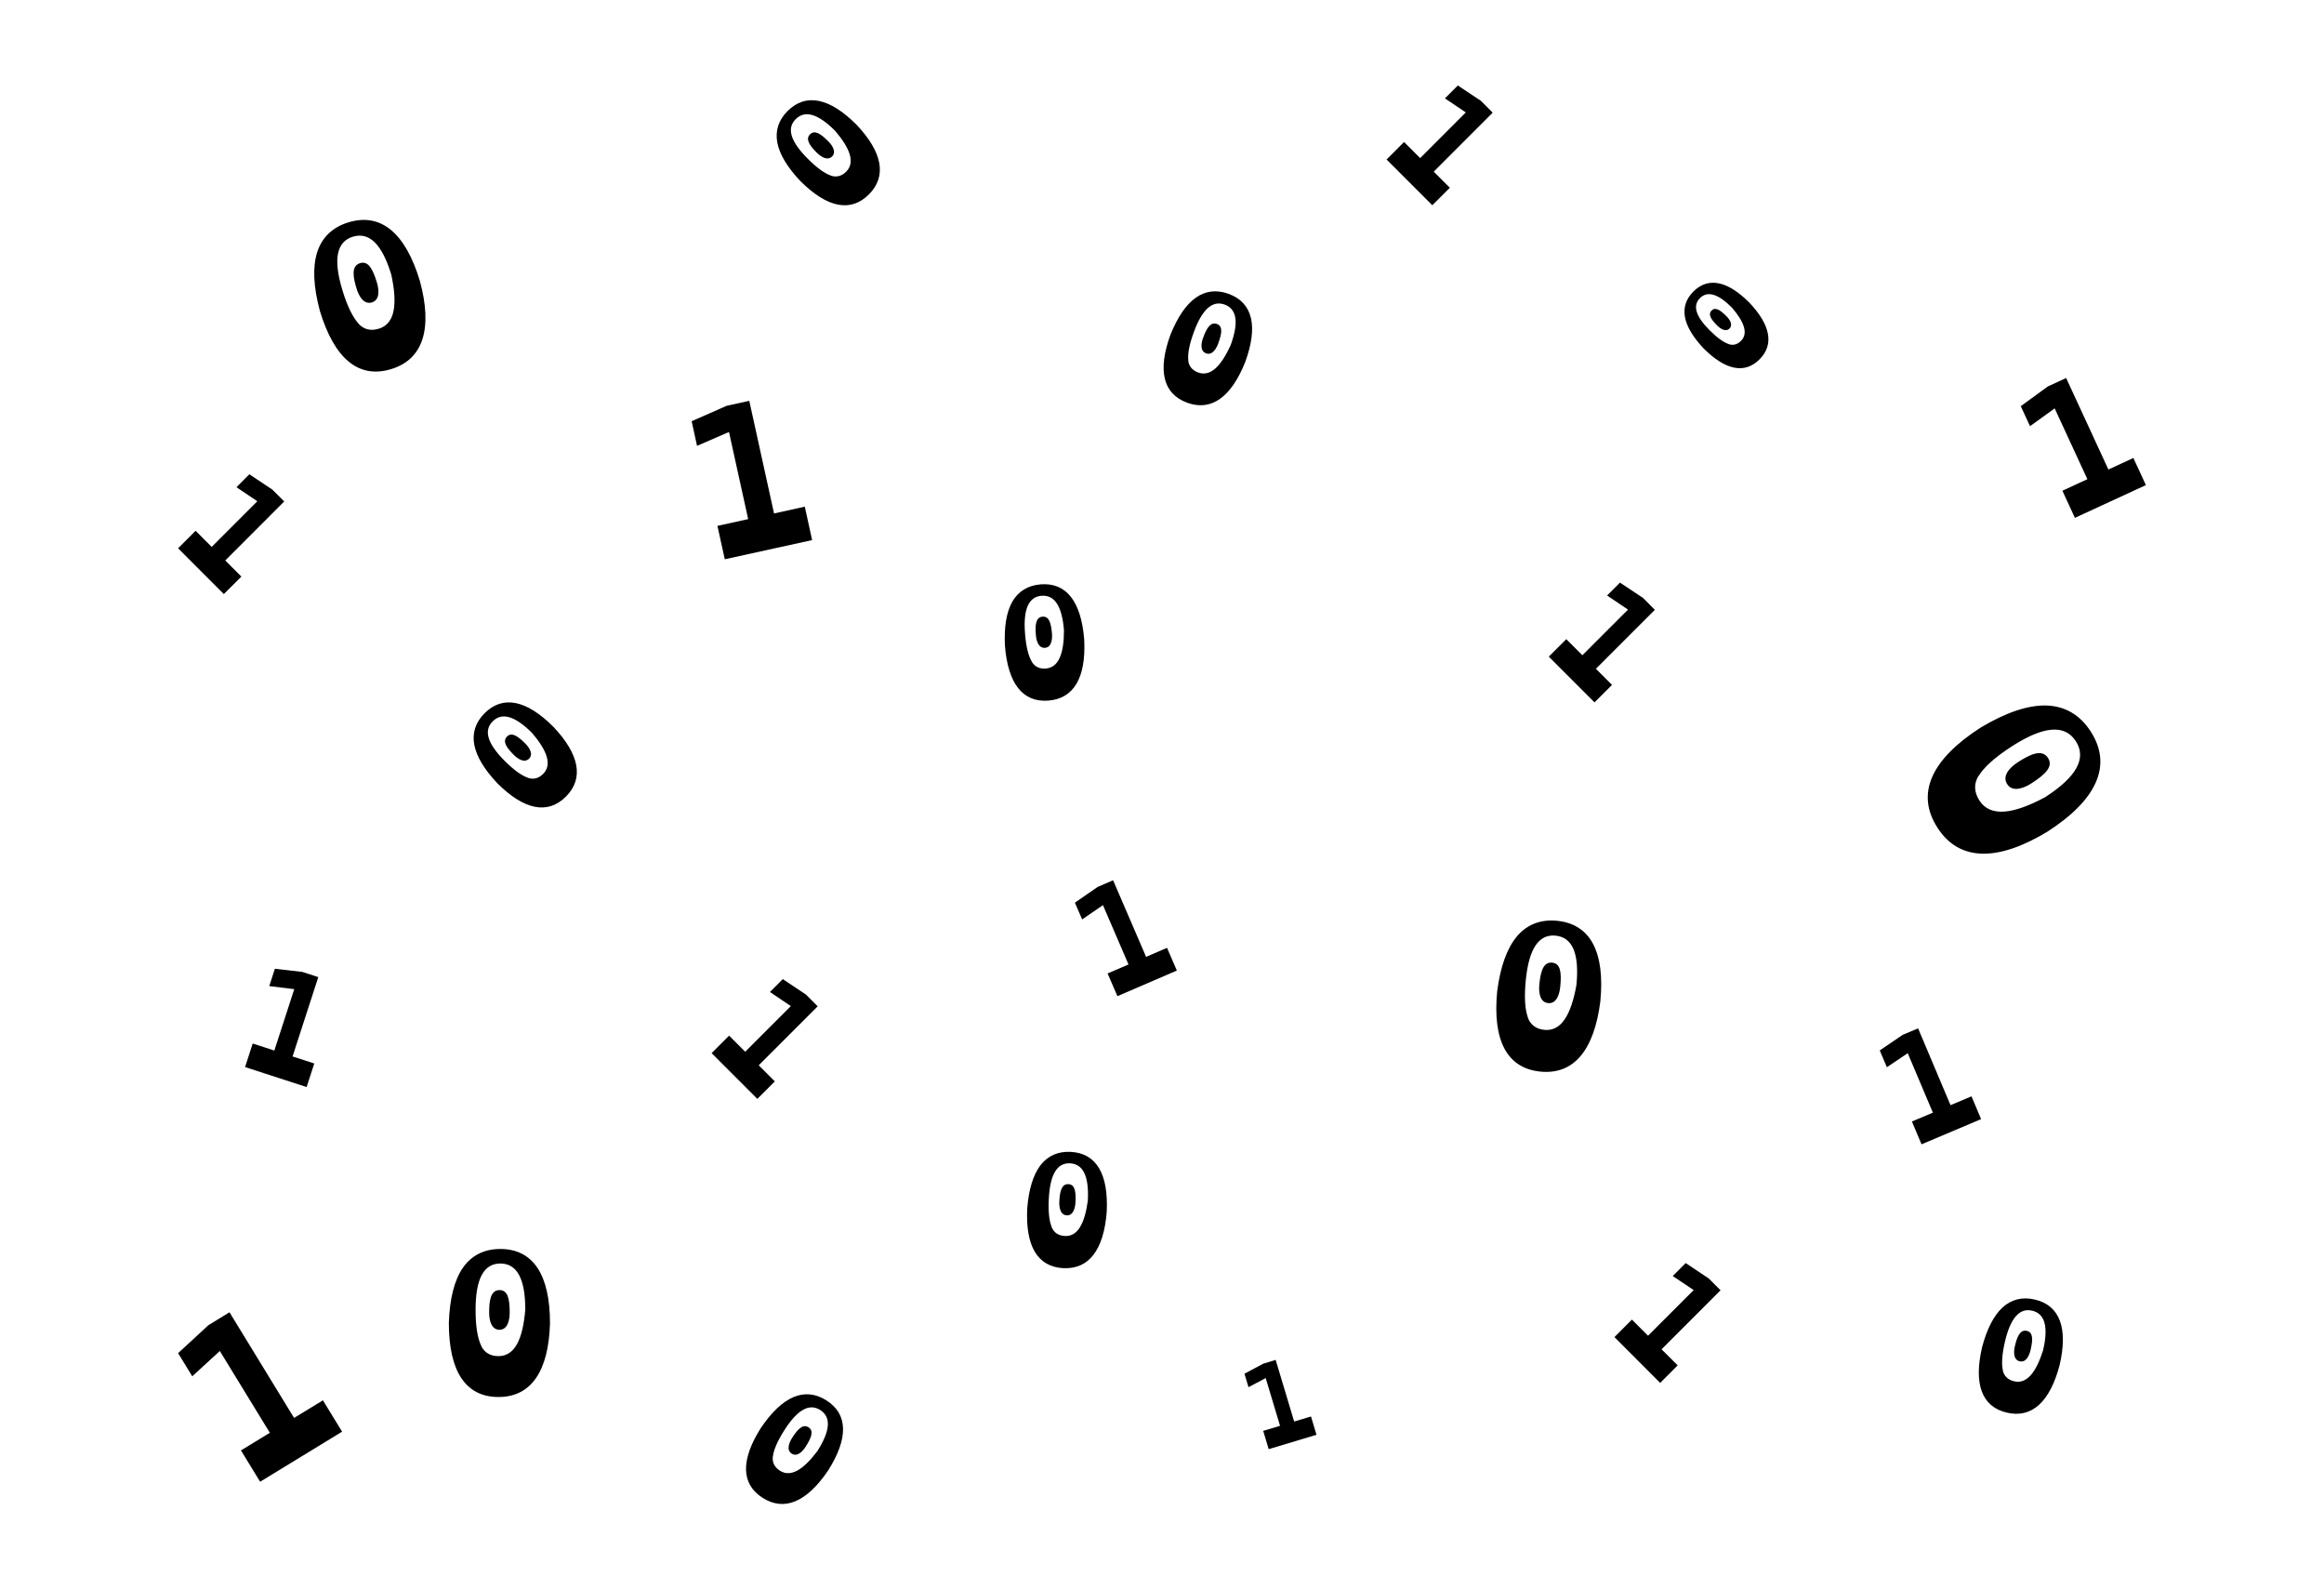 <svg xmlns="http://www.w3.org/2000/svg" version="1.2" viewBox="0 0 440 301">
  <path fill="transparent" d="M440 300.43H0V.23h440v300.2Z"/>
  <g fill="currentColor">
    <path fill-rule="evenodd" d="M94.72 236.41c6.24 0 9.41 4.91 9.41 14.05-.26 9.06-3.55 13.97-9.75 13.97-6.23 0-9.4-4.87-9.4-14.01.15-4.57 1.02-8.05 2.64-10.43 1.63-2.34 4.01-3.58 7.1-3.58Zm0 2.75c-3.13 0-4.68 2.91-4.68 8.77 0 3.17.38 5.4 1.1 6.87l-.04-.04c.64 1.29 1.74 1.93 3.28 1.93 1.52 0 2.69-.79 3.52-2.3.83-1.52 1.32-3.74 1.55-6.5 0-5.82-1.55-8.73-4.73-8.73Zm-2.11 9.29c0-2.15.23-4.26 1.96-4.26 1.55 0 1.93 1.62 1.93 4.26 0 1.4-.38 3.25-1.93 3.25-1.58 0-1.96-1.85-1.96-3.25Z"/>
    <path d="m293.23 124.29 3.31-3.31 3.05 3.05 8.64-8.64-3.96-2.67 2.44-2.44 4.36 2.9 2.24 2.25-11.16 11.16 3.05 3.05-3.31 3.31-8.66-8.66Z"/>
    <path fill-rule="evenodd" d="M232.61 55.62c4.6 1.69 5.61 6.17 3.14 12.92-2.65 6.63-6.41 9.36-10.98 7.69-4.61-1.69-5.63-6.15-3.16-12.9 1.35-3.33 2.94-5.67 4.78-6.98 1.83-1.29 3.93-1.57 6.22-.73Zm-.75 2.03c-2.32-.84-4.25.89-5.83 5.21-.86 2.34-1.19 4.09-1.05 5.37l-.02-.03c.12 1.12.76 1.89 1.9 2.31 1.12.41 2.2.14 3.22-.75s1.99-2.41 2.9-4.38c1.58-4.3 1.22-6.87-1.12-7.73Zm-4.08 6.3c.58-1.59 1.32-3.1 2.61-2.63 1.14.42.98 1.73.26 3.68-.37 1.03-1.15 2.3-2.3 1.88-1.17-.43-.95-1.9-.57-2.93Z"/>
    <path d="m211.56 188.56-1.86-4.3 3.96-1.7-4.84-11.23-3.94 2.7-1.37-3.17 4.31-2.98 2.92-1.26 6.25 14.5 3.96-1.71 1.86 4.3-11.25 4.85Z"/>
    <path fill-rule="evenodd" d="M156.45 265.06c4.14 2.62 4.18 7.22.33 13.29-4 5.91-8.25 7.79-12.37 5.18-4.14-2.63-4.19-7.2-.34-13.27 2.03-2.98 4.07-4.92 6.15-5.81 2.07-.87 4.17-.7 6.23.61Zm-1.16 1.83c-2.08-1.32-4.34-.04-6.8 3.84-1.34 2.11-2.03 3.75-2.17 5.03l-.01-.04c-.12 1.13.34 2.01 1.37 2.67 1 .63 2.11.6 3.3-.05 1.19-.66 2.46-1.93 3.77-3.67 2.45-3.86 2.65-6.44.54-7.78Zm-5.32 5.28c.91-1.43 1.95-2.74 3.1-2.01 1.03.65.6 1.89-.52 3.65-.59.93-1.62 2-2.65 1.34-1.05-.66-.52-2.05.07-2.98Zm52.75-54.14c4.89.26 7.18 4.24 6.81 11.43-.58 7.11-3.36 10.83-8.23 10.58-4.89-.26-7.19-4.21-6.81-11.4.3-3.58 1.13-6.27 2.5-8.08 1.37-1.77 3.29-2.65 5.73-2.53Zm-.12 2.17c-2.46-.13-3.79 2.09-4.03 6.69-.13 2.5.07 4.26.58 5.45l-.03-.03c.45 1.03 1.28 1.58 2.5 1.64 1.19.07 2.14-.51 2.85-1.66.72-1.16 1.2-2.89 1.49-5.04.23-4.57-.86-6.92-3.36-7.05Zm-2.04 7.21c.09-1.69.35-3.34 1.72-3.27 1.22.06 1.45 1.35 1.34 3.43-.06 1.1-.43 2.54-1.65 2.47-1.24-.06-1.46-1.53-1.41-2.63Zm-3.54-116.8c4.88-.39 7.68 3.26 8.25 10.43.37 7.12-1.9 11.18-6.76 11.57-4.89.39-7.68-3.23-8.25-10.4-.17-3.59.29-6.37 1.41-8.34 1.13-1.94 2.92-3.06 5.35-3.26Zm.17 2.16c-2.46.2-3.49 2.58-3.12 7.17.2 2.49.63 4.21 1.29 5.32l-.03-.03c.58.97 1.48 1.41 2.69 1.31 1.19-.1 2.06-.79 2.61-2.03.56-1.24.81-3.01.81-5.19-.36-4.56-1.76-6.75-4.25-6.55Zm-1.07 7.42c-.14-1.69-.1-3.36 1.27-3.47 1.21-.09 1.61 1.15 1.78 3.23.08 1.09-.1 2.57-1.31 2.67-1.24.1-1.66-1.33-1.74-2.43Zm-47.01-99.17c3.47-3.47 7.97-2.5 13.05 2.58 4.9 5.19 5.8 9.75 2.35 13.2-3.46 3.46-7.94 2.52-13.02-2.57-2.46-2.62-3.91-5.04-4.33-7.27-.4-2.2.23-4.22 1.95-5.94Zm1.54 1.53c-1.75 1.74-.99 4.22 2.27 7.48 1.76 1.77 3.21 2.8 4.43 3.22h-.04c1.07.35 2.04.1 2.9-.76.84-.84 1.05-1.93.67-3.24-.38-1.3-1.34-2.81-2.75-4.47-3.24-3.24-5.72-3.99-7.48-2.23Zm3.99 6.35c-1.2-1.2-2.25-2.5-1.28-3.47.86-.86 1.97-.17 3.44 1.3.78.78 1.6 2.02.74 2.88-.88.88-2.12.06-2.9-.71ZM91.75 135c3.46-3.46 7.96-2.5 13.04 2.59 4.9 5.19 5.8 9.75 2.36 13.19-3.47 3.47-7.95 2.52-13.03-2.56-2.46-2.63-3.91-5.04-4.33-7.27-.4-2.21.23-4.22 1.96-5.95Zm1.53 1.54c-1.75 1.74-.99 4.22 2.27 7.48 1.76 1.76 3.21 2.79 4.43 3.21h-.04c1.07.36 2.04.11 2.9-.75.84-.84 1.05-1.94.67-3.24-.38-1.3-1.34-2.82-2.75-4.48-3.24-3.23-5.72-3.99-7.48-2.22Zm3.99 6.34c-1.2-1.19-2.25-2.5-1.28-3.46.86-.87 1.97-.17 3.45 1.3.77.78 1.59 2.02.73 2.88-.88.88-2.12.06-2.9-.72Zm298.57-4.41c4.12 6.4 1.18 12.91-8.22 18.96-9.49 5.73-16.72 5.6-20.81-.77-4.13-6.41-1.22-12.89 8.18-18.94 4.8-2.87 8.95-4.27 12.47-4.18 3.48.12 6.33 1.74 8.38 4.93Zm-2.83 1.82c-2.08-3.22-6.09-2.89-12.11.98-3.26 2.1-5.3 3.97-6.34 5.68l.01-.07c-.89 1.51-.83 3.06.2 4.66 1 1.55 2.59 2.23 4.69 2.08 2.1-.14 4.72-1.11 7.7-2.7 5.98-3.85 7.95-7.37 5.85-10.63Zm-10.95 3.97c2.21-1.42 4.53-2.59 5.68-.8 1.03 1.59-.39 3.05-3.11 4.8-1.44.93-3.59 1.76-4.61.17-1.05-1.63.6-3.24 2.04-4.17ZM320.6 55.19c2.82-2.82 6.48-2.04 10.61 2.1 3.99 4.22 4.72 7.93 1.92 10.73-2.82 2.82-6.46 2.05-10.6-2.08-2-2.14-3.18-4.1-3.52-5.92-.33-1.79.19-3.43 1.59-4.83Zm1.25 1.24c-1.42 1.42-.81 3.44 1.84 6.09 1.44 1.44 2.62 2.27 3.61 2.61h-.04c.88.3 1.66.09 2.36-.61.69-.68.86-1.57.55-2.63-.31-1.06-1.09-2.29-2.24-3.64-2.63-2.64-4.65-3.25-6.08-1.82Zm3.24 5.17c-.97-.98-1.82-2.04-1.04-2.82.7-.7 1.61-.14 2.8 1.06.64.63 1.3 1.64.6 2.34-.72.72-1.72.05-2.36-.58Zm-30.3 112.69c6.35.62 9.1 5.94 8.2 15.26-1.17 9.22-5.01 13.9-11.32 13.29-6.36-.62-9.11-5.9-8.21-15.22.61-4.65 1.84-8.11 3.73-10.37 1.89-2.23 4.44-3.27 7.6-2.96Zm-.28 2.81c-3.19-.31-5.06 2.5-5.64 8.47-.31 3.24-.15 5.55.44 7.12l-.04-.04c.53 1.37 1.58 2.14 3.16 2.29 1.54.15 2.82-.54 3.81-2 1-1.46 1.72-3.68 2.22-6.47.58-5.93-.71-9.05-3.95-9.37Zm-3.07 9.27c.21-2.2.65-4.33 2.42-4.16 1.58.15 1.81 1.85 1.54 4.54-.13 1.43-.7 3.28-2.28 3.12-1.62-.15-1.82-2.08-1.68-3.5Zm93.8 59.61c4.77 1.11 6.33 5.44 4.7 12.44-1.83 6.9-5.22 10.08-9.97 8.97-4.77-1.11-6.33-5.41-4.7-12.41.93-3.48 2.22-5.99 3.89-7.52 1.66-1.5 3.71-2.03 6.08-1.48Zm-.49 2.11c-2.4-.56-4.11 1.39-5.16 5.88-.56 2.43-.67 4.21-.38 5.46l-.03-.03c.27 1.1.99 1.78 2.18 2.06 1.15.27 2.19-.13 3.1-1.14.91-1.01 1.68-2.63 2.35-4.7 1.04-4.46.37-6.96-2.06-7.53Zm-3.28 6.74c.38-1.65.93-3.23 2.26-2.92 1.19.28 1.19 1.59.72 3.62-.25 1.07-.87 2.42-2.06 2.14-1.21-.28-1.17-1.77-.92-2.84ZM65.99 42.08c6.16-1.86 10.76 2.04 13.5 11.07 2.45 9.03.67 14.87-5.45 16.72-6.16 1.87-10.75-2-13.48-11.03-1.22-4.56-1.4-8.25-.51-11.09.9-2.8 2.88-4.74 5.94-5.67Zm.83 2.72c-3.1.94-3.76 4.28-2.01 10.06.95 3.14 1.99 5.23 3.14 6.47l-.05-.03c1.02 1.08 2.29 1.38 3.82.92 1.5-.45 2.42-1.58 2.78-3.33.37-1.74.19-4.09-.41-6.88-1.74-5.74-4.14-8.15-7.27-7.21Zm.69 9.82c-.65-2.13-1.06-4.29.66-4.81 1.53-.46 2.39 1.03 3.18 3.64.42 1.38.6 3.33-.93 3.79-1.57.47-2.5-1.24-2.91-2.62Z"/>
    <path d="m262.52 30.19 3.31-3.31 3.05 3.05 8.64-8.65-3.95-2.66 2.44-2.44 4.36 2.9 2.24 2.24-11.16 11.17 3.05 3.05-3.32 3.31-8.66-8.66ZM49.25 280.47l-3.63-5.93 5.47-3.34-9.47-15.48-5.22 4.79-2.68-4.38 5.72-5.28 4.01-2.46 12.23 20 5.46-3.33 3.63 5.93-15.52 9.48Zm256.41-27.38 3.31-3.31 3.05 3.05 8.64-8.64-3.96-2.66 2.45-2.45 4.36 2.91 2.24 2.24-11.17 11.17 3.05 3.04-3.31 3.32-8.66-8.67Zm-170.93-53.75 3.31-3.31 3.05 3.05 8.64-8.64-3.96-2.67 2.44-2.44 4.36 2.91 2.24 2.24-11.16 11.16 3.05 3.05-3.31 3.31-8.66-8.66ZM33.72 103.78l3.31-3.31 3.05 3.05 8.64-8.64-3.95-2.66 2.44-2.45 4.36 2.91 2.24 2.24-11.16 11.17 3.05 3.05-3.32 3.31-8.66-8.67Zm12.68 98.2 1.44-4.46 4.1 1.33 3.77-11.62-4.73-.58 1.06-3.28 5.21.6 3.01.98-4.87 15.02 4.11 1.33-1.45 4.46-11.65-3.78Zm317.4 14.62-1.82-4.32 3.97-1.67-4.76-11.26-3.95 2.66-1.35-3.18 4.34-2.95 2.92-1.23 6.14 14.54 3.97-1.67 1.82 4.31-11.28 4.77Zm-123.6 57.7-1.04-3.46 3.19-.96-2.72-9.03-3.25 1.72-.77-2.55 3.57-1.9 2.34-.71 3.5 11.66 3.19-.95 1.04 3.46-9.05 2.72ZM392.84 98.02l-2.37-5.13 4.73-2.19-6.19-13.4-4.67 3.37-1.75-3.79 5.12-3.73 3.47-1.6 8 17.32 4.73-2.18 2.37 5.13-13.44 6.2Zm-255.62 7.84-1.39-6.32 5.82-1.28-3.63-16.49-6.05 2.62-1.02-4.66 6.63-2.92 4.28-.94 4.69 21.32 5.82-1.29 1.39 6.33-16.54 3.63Z"/>
  </g>
</svg>
